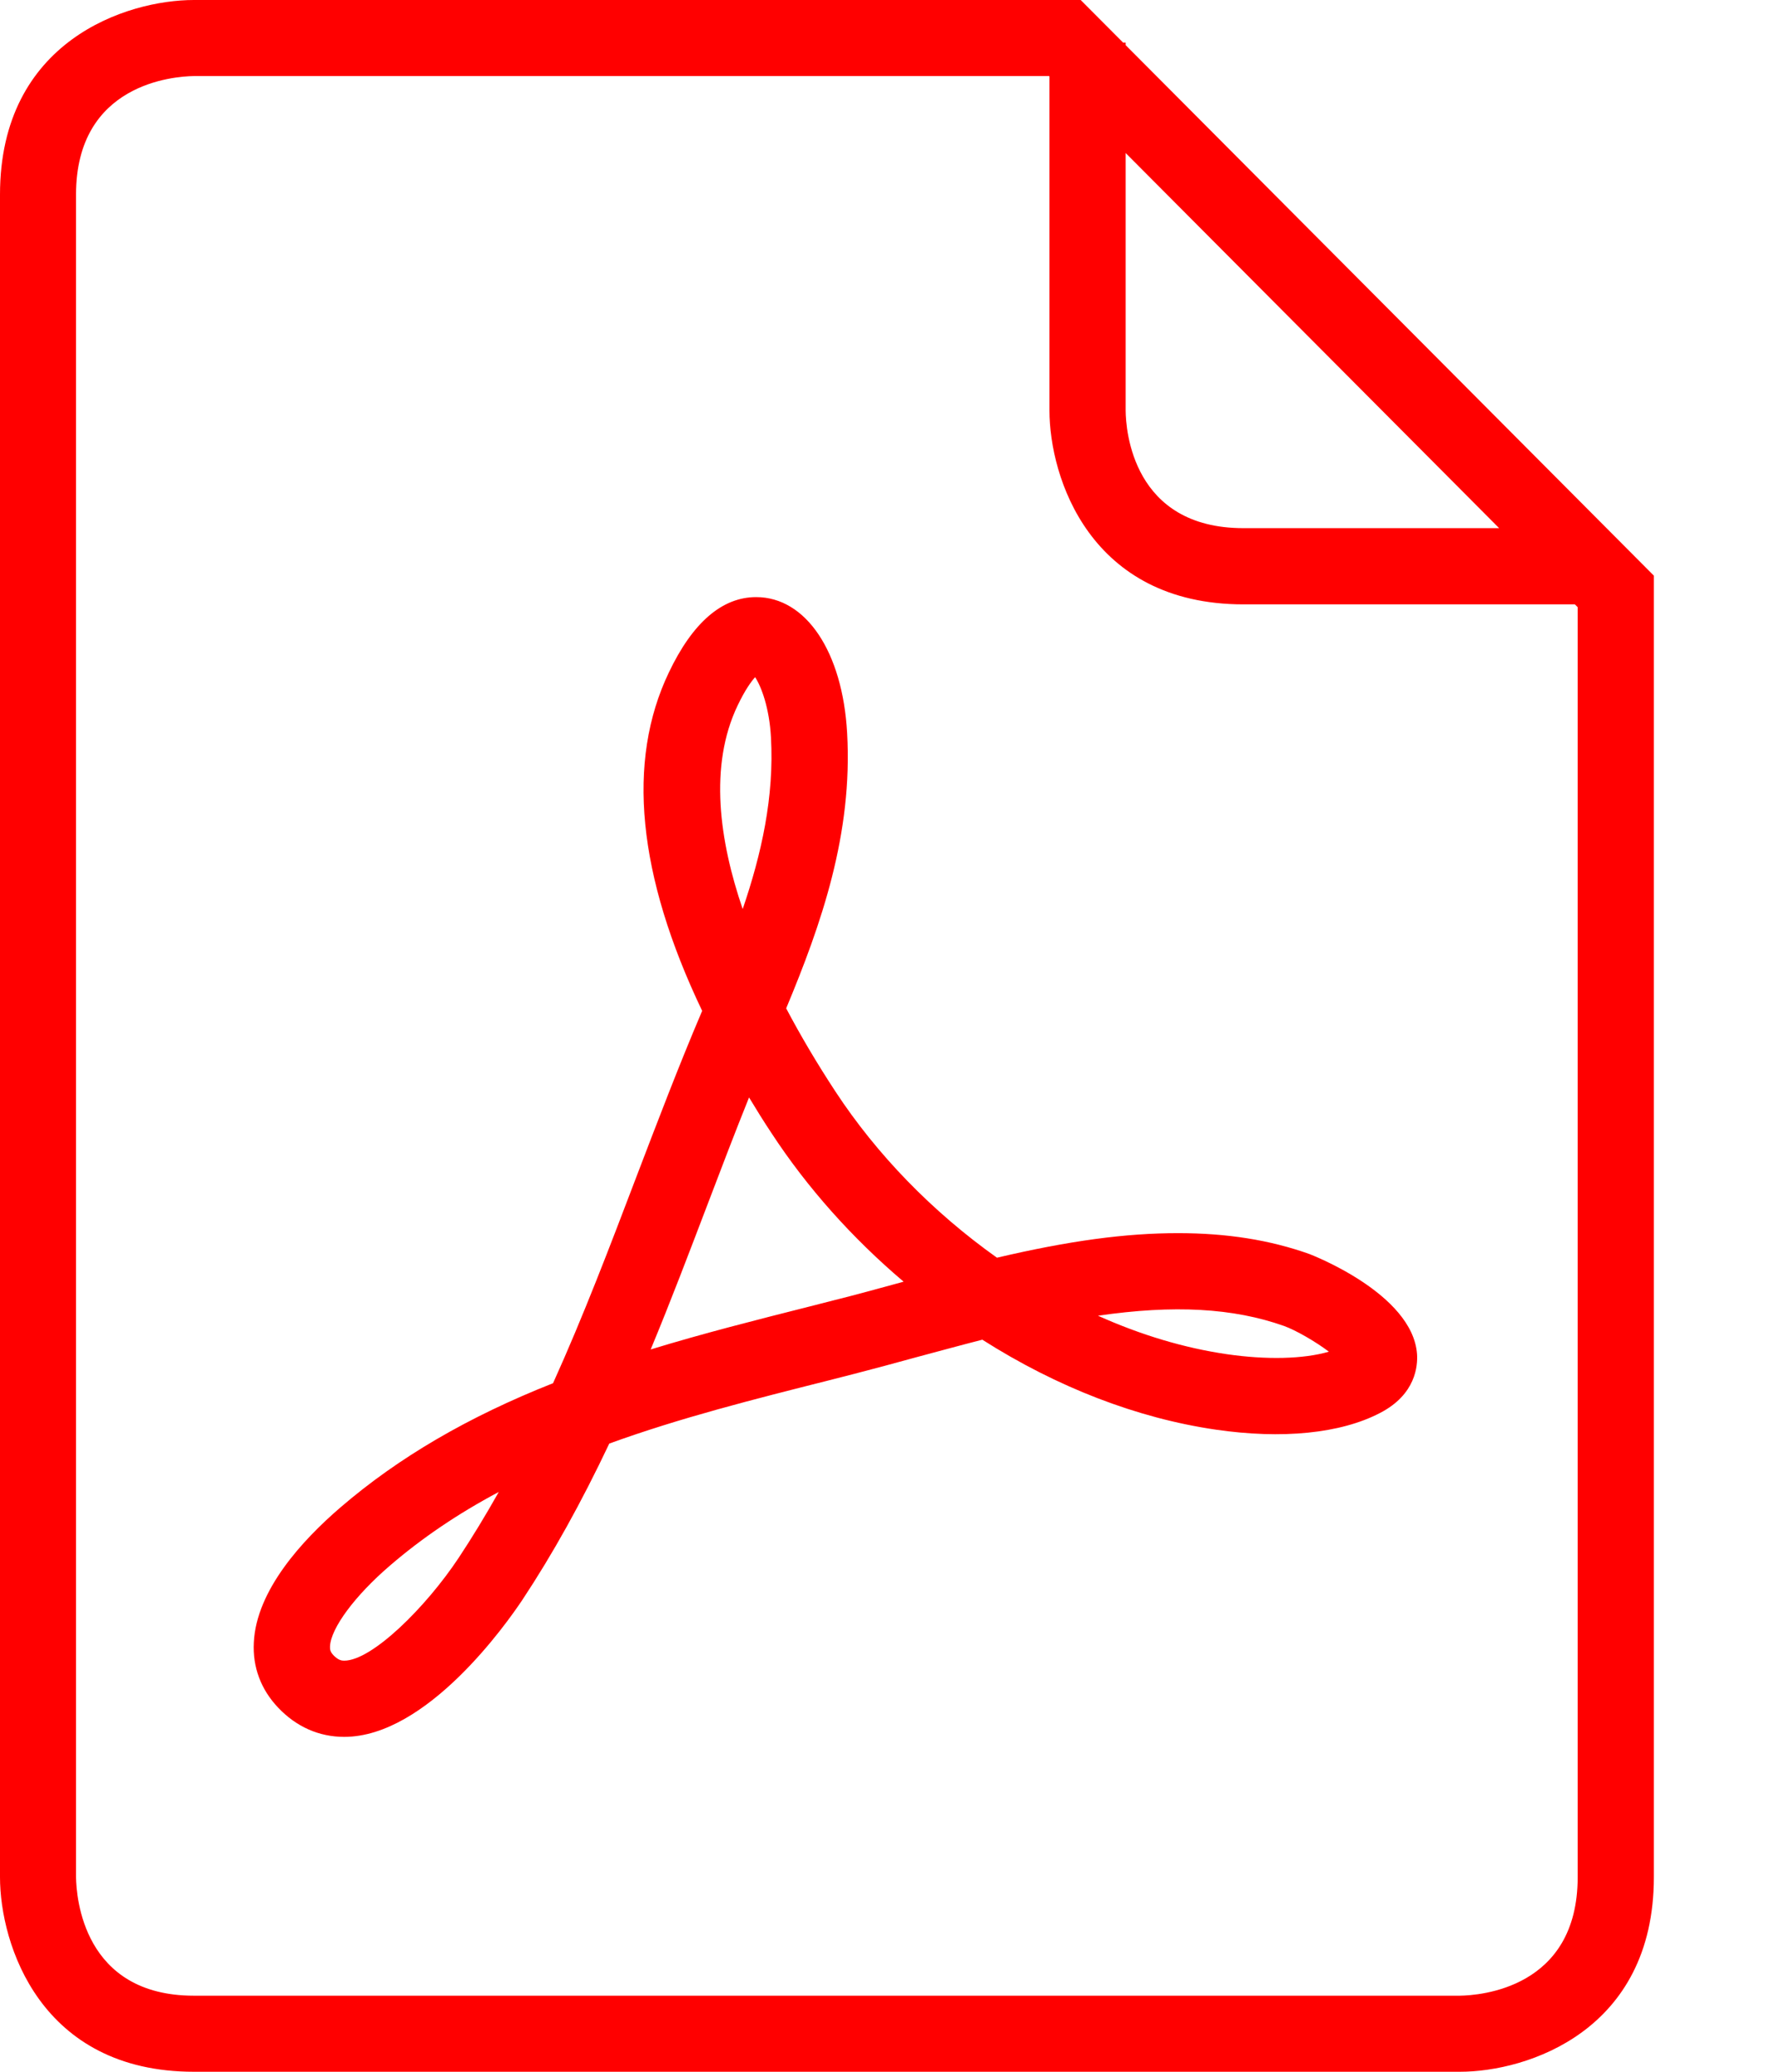 <svg width="12" height="14" viewBox="0 0 12 14" fill="none" xmlns="http://www.w3.org/2000/svg">
<path d="M8.984 9.134C8.813 9.184 8.563 9.19 8.294 9.151C8.006 9.109 7.712 9.021 7.423 8.891C7.938 8.816 8.338 8.839 8.68 8.96C8.761 8.989 8.894 9.066 8.984 9.134ZM6.109 8.661C6.088 8.667 6.068 8.672 6.047 8.678C5.908 8.716 5.773 8.753 5.644 8.785L5.468 8.83C5.116 8.919 4.755 9.01 4.399 9.119C4.535 8.792 4.66 8.462 4.783 8.14C4.874 7.901 4.967 7.657 5.064 7.416C5.113 7.497 5.163 7.578 5.217 7.659C5.458 8.027 5.762 8.367 6.109 8.661ZM5.212 4.981C5.235 5.384 5.148 5.771 5.021 6.143C4.864 5.684 4.791 5.176 4.987 4.767C5.037 4.662 5.079 4.605 5.105 4.576C5.147 4.64 5.201 4.783 5.212 4.981ZM3.372 10.082C3.283 10.24 3.193 10.388 3.101 10.527C2.878 10.863 2.514 11.222 2.327 11.222C2.309 11.222 2.287 11.219 2.254 11.185C2.233 11.162 2.23 11.147 2.231 11.125C2.237 11.002 2.4 10.782 2.637 10.579C2.852 10.394 3.095 10.229 3.372 10.082ZM9.58 9.151C9.551 8.74 8.859 8.477 8.852 8.474C8.585 8.379 8.294 8.333 7.964 8.333C7.611 8.333 7.23 8.384 6.74 8.499C6.305 8.19 5.929 7.804 5.648 7.376C5.524 7.187 5.412 6.998 5.315 6.814C5.552 6.246 5.766 5.636 5.727 4.952C5.696 4.404 5.449 4.035 5.112 4.035C4.882 4.035 4.683 4.206 4.522 4.544C4.234 5.145 4.309 5.914 4.747 6.831C4.589 7.201 4.443 7.585 4.301 7.956C4.125 8.418 3.944 8.894 3.739 9.347C3.165 9.574 2.694 9.849 2.301 10.187C2.044 10.408 1.733 10.746 1.716 11.099C1.707 11.265 1.764 11.417 1.88 11.539C2.003 11.669 2.157 11.737 2.327 11.737C2.888 11.737 3.428 10.966 3.531 10.812C3.737 10.501 3.93 10.154 4.119 9.755C4.595 9.582 5.103 9.454 5.595 9.33L5.771 9.285C5.903 9.251 6.041 9.214 6.182 9.175C6.332 9.135 6.485 9.093 6.641 9.053C7.147 9.375 7.69 9.584 8.22 9.661C8.666 9.726 9.062 9.688 9.33 9.548C9.572 9.423 9.585 9.229 9.58 9.151ZM10.666 12.685C10.666 13.438 10.003 13.484 9.869 13.486H1.311C0.561 13.486 0.516 12.818 0.514 12.685V1.315C0.514 0.562 1.179 0.516 1.311 0.514H7.092L7.095 0.517V2.774C7.095 3.226 7.369 4.084 8.406 4.084H10.647L10.666 4.103V12.685ZM10.135 3.569H8.406C7.656 3.569 7.611 2.905 7.61 2.774V1.034L10.135 3.569ZM11.181 12.685V3.89L7.61 0.305V0.288H7.593L7.306 0H1.311C0.857 0 0 0.275 0 1.315V12.685C0 13.14 0.274 14 1.311 14H9.87C10.323 14 11.181 13.725 11.181 12.685Z" fill="#FF0000"/>
</svg>
